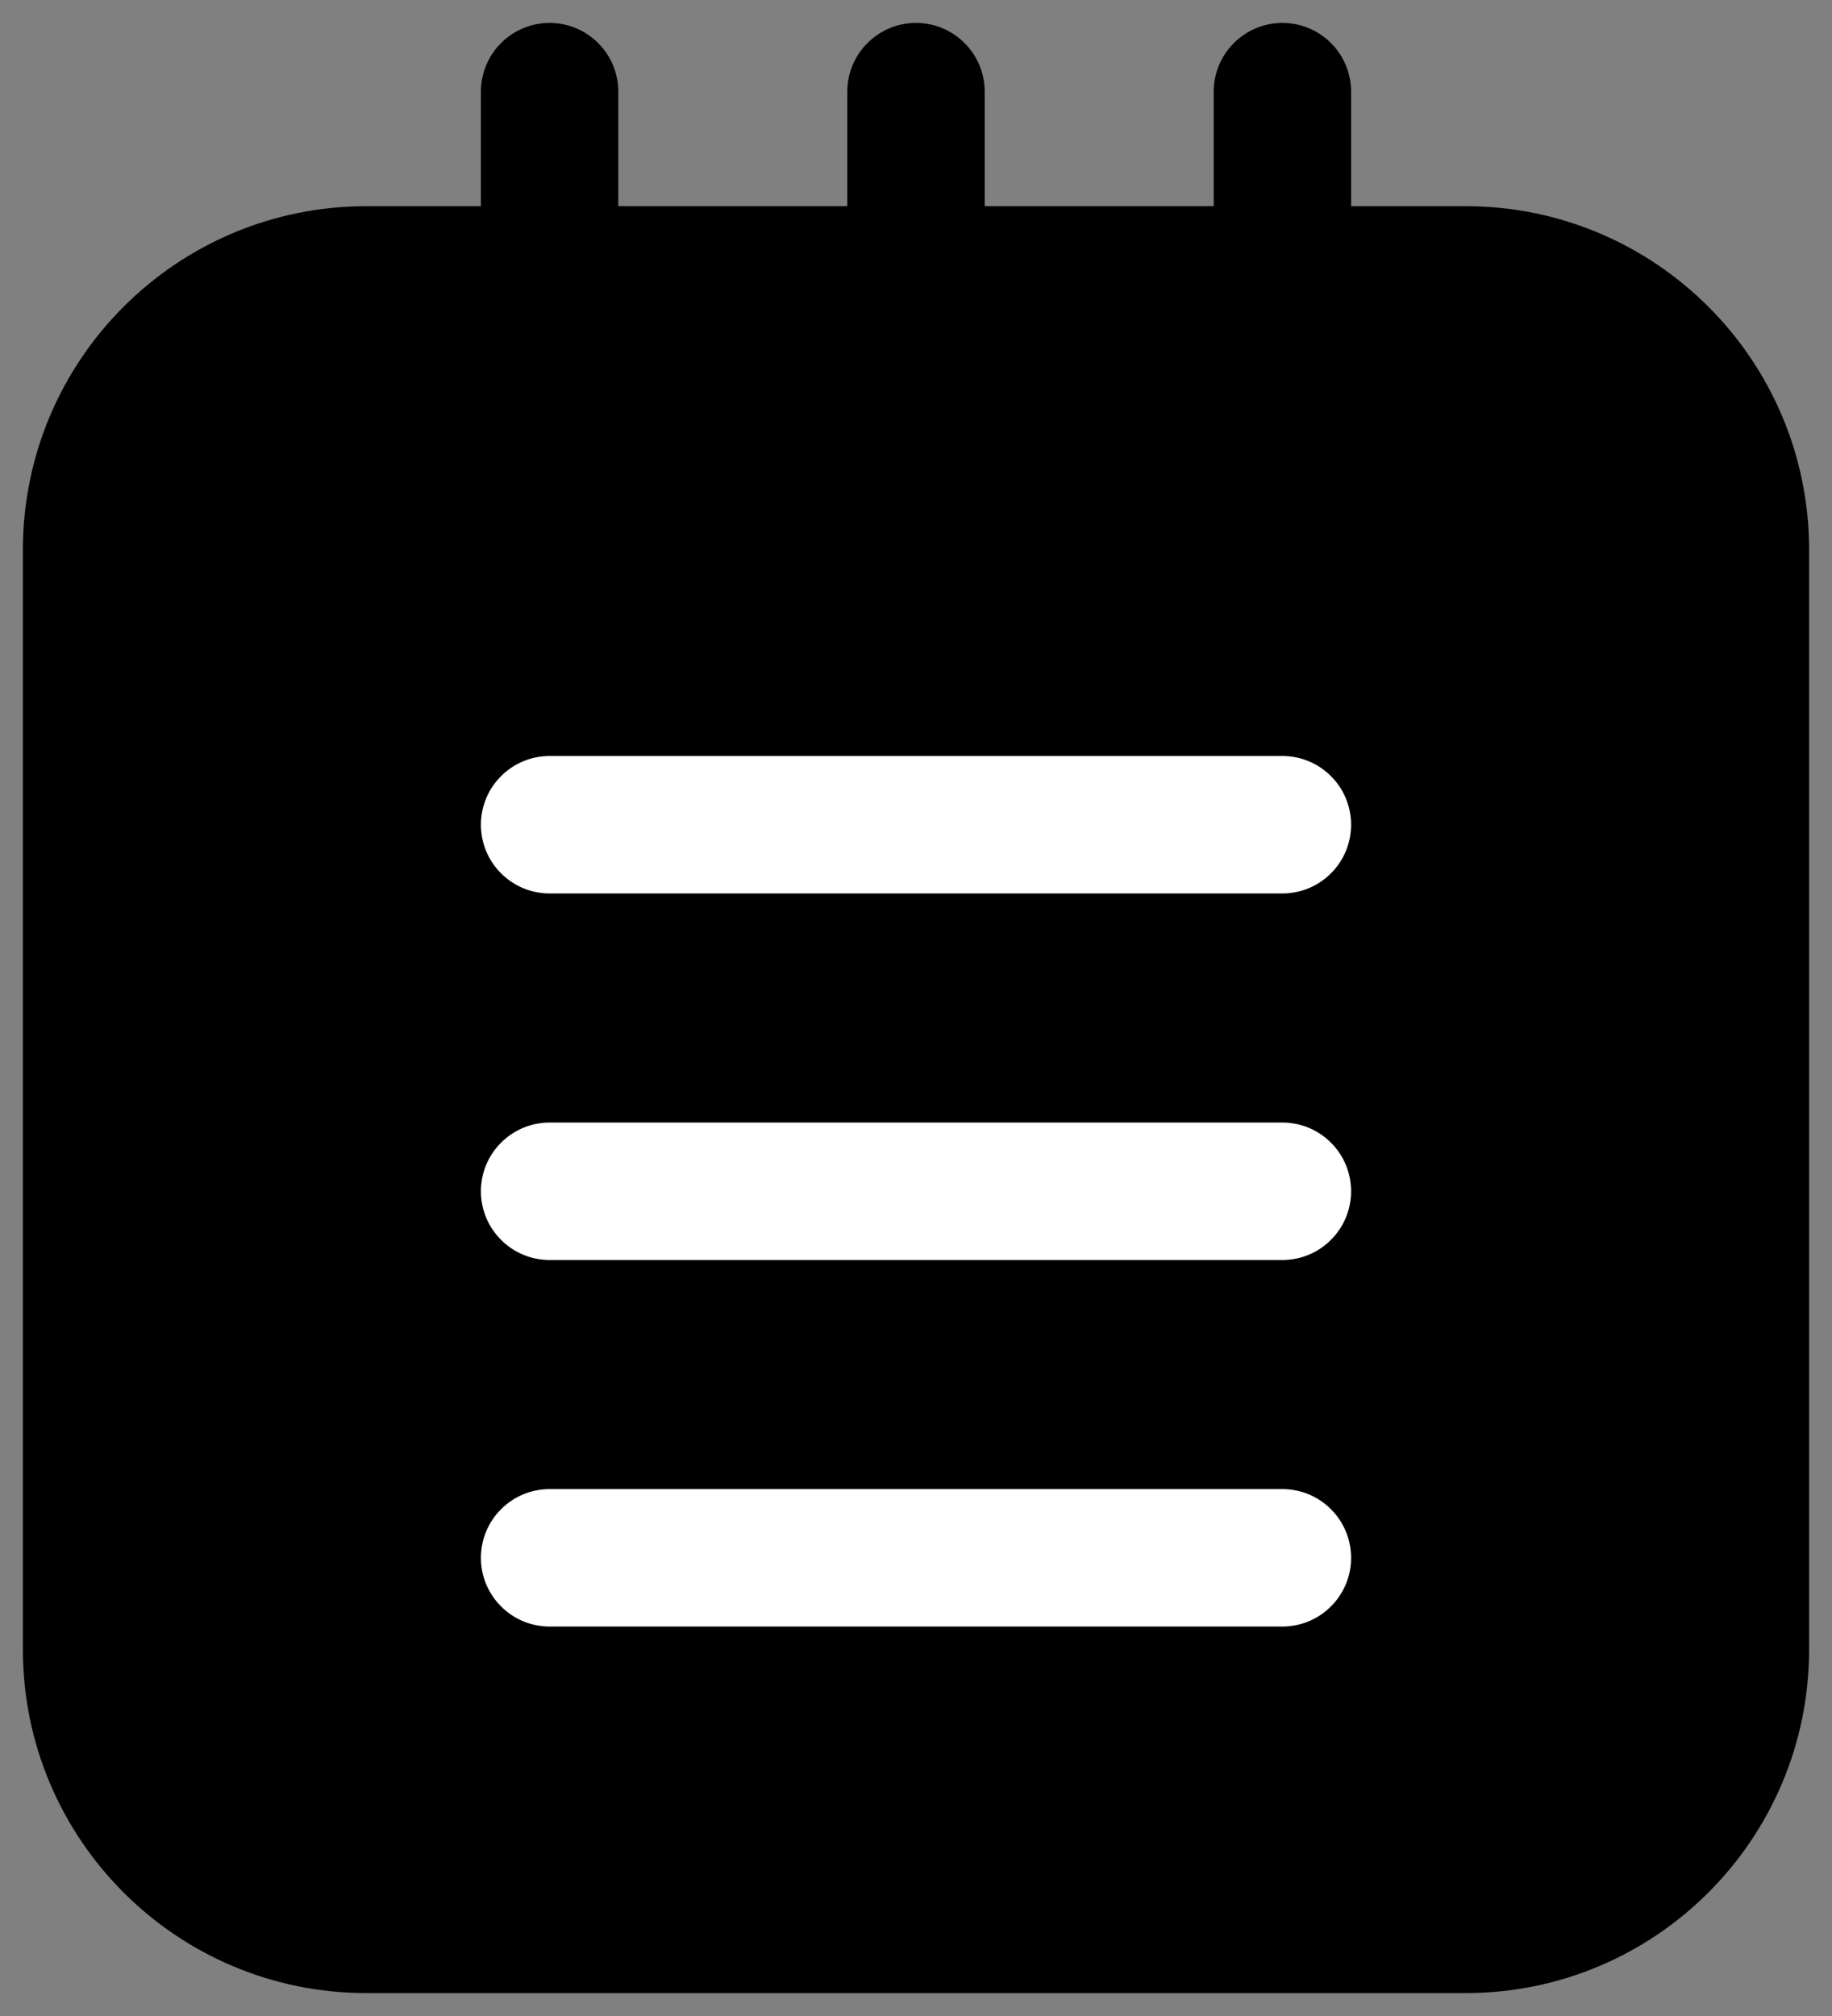 <svg width="20" height="22" viewBox="0 0 20 22" fill="none" xmlns="http://www.w3.org/2000/svg">
<rect x="0" y="0" width="20" height="22" fill="#808080" stroke="none"/>
<path d="M16 2.25H4C1.929 2.25 0.25 3.929 0.25 6V18C0.25 20.071 1.929 21.75 4 21.75H16C18.071 21.75 19.75 20.071 19.75 18V6C19.75 3.929 18.071 2.25 16 2.25Z" fill="#29B6F6" style="fill:#29B6F6;fill:color(display-p3 0.161 0.714 0.965);fill-opacity:1;"/>
<path d="M14 4.75C13.801 4.75 13.61 4.671 13.47 4.53C13.329 4.39 13.25 4.199 13.25 4V1C13.25 0.801 13.329 0.61 13.47 0.47C13.61 0.329 13.801 0.25 14 0.25C14.199 0.25 14.39 0.329 14.53 0.47C14.671 0.61 14.75 0.801 14.75 1V4C14.75 4.199 14.671 4.39 14.53 4.53C14.39 4.671 14.199 4.75 14 4.75Z" fill="#1565C0" style="fill:#1565C0;fill:color(display-p3 0.082 0.396 0.753);fill-opacity:1;"/>
<path d="M10 4.75C9.801 4.75 9.61 4.671 9.47 4.53C9.329 4.39 9.25 4.199 9.25 4V1C9.25 0.801 9.329 0.61 9.47 0.47C9.61 0.329 9.801 0.25 10 0.25C10.199 0.25 10.39 0.329 10.53 0.47C10.671 0.61 10.75 0.801 10.75 1V4C10.75 4.199 10.671 4.39 10.53 4.53C10.39 4.671 10.199 4.75 10 4.75Z" fill="#1565C0" style="fill:#1565C0;fill:color(display-p3 0.082 0.396 0.753);fill-opacity:1;"/>
<path d="M6 4.75C5.801 4.75 5.61 4.671 5.47 4.53C5.329 4.39 5.25 4.199 5.25 4V1C5.25 0.801 5.329 0.61 5.47 0.47C5.61 0.329 5.801 0.25 6 0.25C6.199 0.25 6.39 0.329 6.53 0.47C6.671 0.61 6.75 0.801 6.75 1V4C6.75 4.199 6.671 4.39 6.53 4.53C6.39 4.671 6.199 4.75 6 4.75Z" fill="#1565C0" style="fill:#1565C0;fill:color(display-p3 0.082 0.396 0.753);fill-opacity:1;"/>
<path d="M14 9.75H6C5.801 9.75 5.61 9.671 5.47 9.53C5.329 9.39 5.25 9.199 5.25 9C5.25 8.801 5.329 8.61 5.47 8.47C5.61 8.329 5.801 8.25 6 8.25H14C14.199 8.25 14.39 8.329 14.53 8.47C14.671 8.61 14.75 8.801 14.75 9C14.75 9.199 14.671 9.39 14.53 9.53C14.39 9.671 14.199 9.75 14 9.75Z" fill="white" style="fill:white;fill-opacity:1;"/>
<path d="M14 13.75H6C5.801 13.75 5.61 13.671 5.47 13.53C5.329 13.39 5.25 13.199 5.25 13C5.25 12.801 5.329 12.61 5.47 12.47C5.61 12.329 5.801 12.25 6 12.25H14C14.199 12.25 14.39 12.329 14.53 12.47C14.671 12.61 14.75 12.801 14.75 13C14.75 13.199 14.671 13.39 14.53 13.53C14.39 13.671 14.199 13.75 14 13.75Z" fill="white" style="fill:white;fill-opacity:1;"/>
<path d="M14 17.75H6C5.801 17.75 5.61 17.671 5.47 17.53C5.329 17.39 5.25 17.199 5.25 17C5.25 16.801 5.329 16.61 5.47 16.47C5.61 16.329 5.801 16.25 6 16.25H14C14.199 16.25 14.39 16.329 14.53 16.47C14.671 16.61 14.75 16.801 14.75 17C14.75 17.199 14.671 17.39 14.53 17.53C14.39 17.671 14.199 17.75 14 17.75Z" fill="white" style="fill:white;fill-opacity:1;"/>
</svg>
